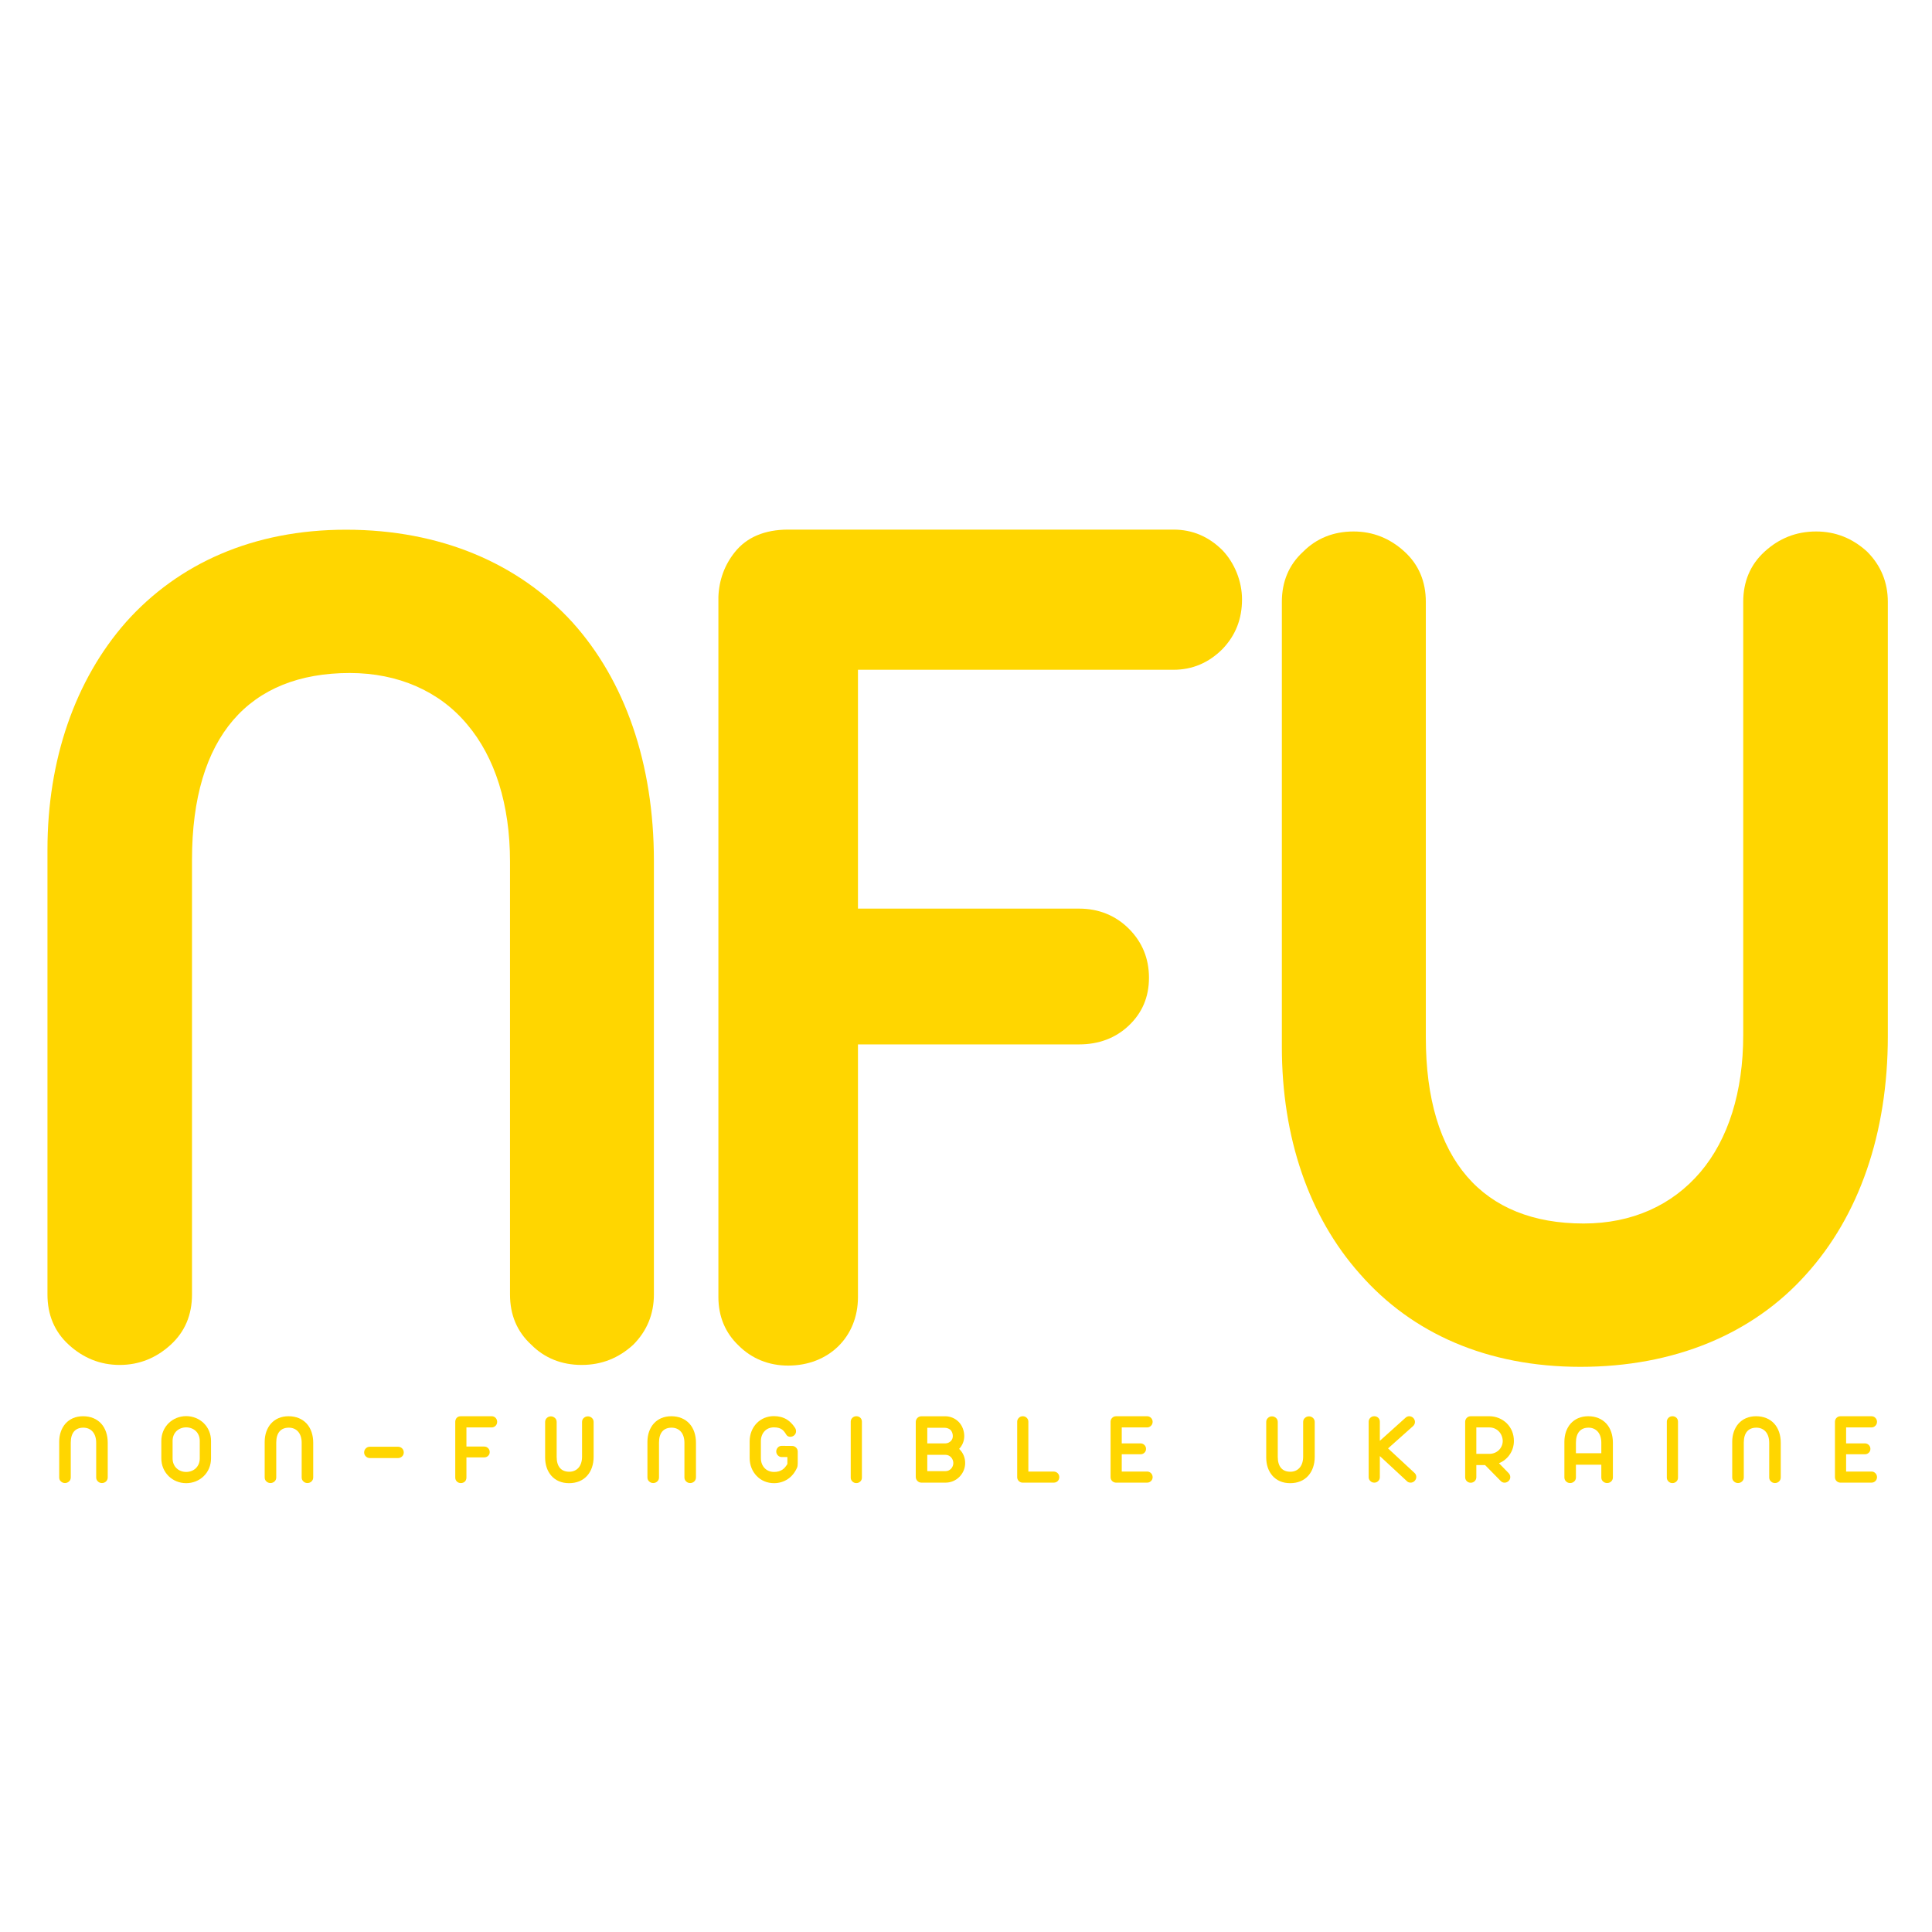 <svg xmlns="http://www.w3.org/2000/svg" xmlns:xlink="http://www.w3.org/1999/xlink" width="300" zoomAndPan="magnify" viewBox="0 0 224.88 225" height="300" preserveAspectRatio="xMidYMid meet" version="1.0"><defs><g/></defs><g fill="#ffd600" fill-opacity="1"><g transform="translate(-4.048, 158.374)"><g><path d="M 17.93 0.586 C 20.199 0.586 22.176 -0.219 23.859 -1.758 C 25.543 -3.293 26.348 -5.27 26.348 -7.613 L 26.348 -58.258 C 26.348 -72.605 33.008 -79.996 44.719 -79.996 C 50.355 -79.996 55.184 -77.875 58.406 -73.996 C 61.625 -70.188 63.383 -64.699 63.383 -58.039 L 63.383 -7.613 C 63.383 -5.27 64.188 -3.293 65.871 -1.758 C 67.406 -0.219 69.383 0.586 71.727 0.586 C 74.066 0.586 76.043 -0.219 77.727 -1.758 C 79.336 -3.367 80.141 -5.344 80.141 -7.613 L 80.141 -58.113 C 80.141 -69.457 76.777 -79.117 70.629 -85.926 C 64.406 -92.73 55.332 -96.684 44.281 -96.684 C 33.449 -96.684 24.738 -92.73 18.664 -85.926 C 12.734 -79.191 9.516 -69.895 9.516 -59.43 L 9.516 -7.613 C 9.516 -5.27 10.32 -3.293 12.004 -1.758 C 13.688 -0.219 15.664 0.586 17.93 0.586 Z M 17.93 0.586 "/></g></g></g><g fill="#ffd600" fill-opacity="1"><g transform="translate(73.87, 158.376)"><g><path d="M 17.863 0.66 C 22.547 0.66 25.988 -2.637 25.988 -7.32 L 25.988 -36.746 L 51.754 -36.746 C 54.023 -36.746 56 -37.48 57.535 -38.945 C 59.074 -40.406 59.879 -42.238 59.879 -44.508 C 59.879 -46.777 59.074 -48.68 57.535 -50.219 C 56 -51.754 54.023 -52.559 51.754 -52.559 L 25.988 -52.559 L 25.988 -80.375 L 62.734 -80.375 C 64.93 -80.375 66.832 -81.18 68.445 -82.793 C 69.98 -84.402 70.715 -86.305 70.715 -88.574 C 70.715 -90.699 69.836 -92.82 68.445 -94.285 C 66.832 -95.895 64.93 -96.699 62.734 -96.699 L 17.863 -96.699 C 15.152 -96.699 13.031 -95.82 11.641 -94.066 C 10.469 -92.602 9.809 -90.844 9.734 -88.867 L 9.734 -7.32 C 9.734 -5.051 10.543 -3.148 12.078 -1.684 C 13.617 -0.145 15.594 0.66 17.863 0.66 Z M 17.863 0.66 "/></g></g></g><g fill="#ffd600" fill-opacity="1"><g transform="translate(140.077, 158.376)"><g><path d="M 43.922 0.805 C 54.828 0.805 63.98 -3 70.199 -9.957 C 76.352 -16.762 79.719 -26.352 79.719 -37.699 L 79.719 -88.281 C 79.719 -90.551 78.914 -92.527 77.301 -94.137 C 75.617 -95.676 73.641 -96.48 71.371 -96.48 C 69.031 -96.48 67.055 -95.676 65.371 -94.137 C 63.688 -92.602 62.879 -90.625 62.879 -88.281 L 62.879 -37.844 C 62.879 -31.184 61.125 -25.695 57.902 -21.887 C 54.609 -18.008 49.926 -15.887 44.289 -15.887 C 32.574 -15.887 25.914 -23.277 25.914 -37.555 L 25.914 -88.281 C 25.914 -90.625 25.109 -92.602 23.426 -94.137 C 21.742 -95.676 19.766 -96.48 17.496 -96.48 C 15.152 -96.48 13.176 -95.676 11.641 -94.137 C 9.957 -92.602 9.148 -90.625 9.148 -88.281 L 9.148 -36.453 C 9.148 -25.914 12.297 -16.691 18.227 -10.027 C 24.305 -3.074 33.086 0.805 43.922 0.805 Z M 43.922 0.805 "/></g></g></g><g fill="#ffd600" fill-opacity="1"><g transform="translate(6.072, 172.668)"><g><path d="M 1.434 0.047 C 1.617 0.047 1.773 -0.016 1.91 -0.141 C 2.043 -0.262 2.109 -0.422 2.109 -0.609 L 2.109 -4.66 C 2.109 -5.809 2.641 -6.402 3.578 -6.402 C 4.027 -6.402 4.414 -6.23 4.672 -5.922 C 4.93 -5.617 5.07 -5.176 5.07 -4.645 L 5.07 -0.609 C 5.07 -0.422 5.137 -0.262 5.27 -0.141 C 5.395 -0.016 5.551 0.047 5.738 0.047 C 5.926 0.047 6.086 -0.016 6.219 -0.141 C 6.348 -0.27 6.414 -0.426 6.414 -0.609 L 6.414 -4.648 C 6.414 -5.559 6.145 -6.332 5.652 -6.875 C 5.152 -7.422 4.426 -7.734 3.543 -7.734 C 2.676 -7.734 1.98 -7.422 1.492 -6.875 C 1.02 -6.336 0.762 -5.594 0.762 -4.754 L 0.762 -0.609 C 0.762 -0.422 0.824 -0.262 0.961 -0.141 C 1.094 -0.016 1.254 0.047 1.434 0.047 Z M 1.434 0.047 "/></g></g></g><g fill="#ffd600" fill-opacity="1"><g transform="translate(18.02, 172.668)"><g><path d="M 3.602 0.062 C 4.379 0.062 5.113 -0.234 5.645 -0.754 C 6.184 -1.277 6.496 -2.008 6.496 -2.836 L 6.496 -4.848 C 6.496 -5.676 6.184 -6.406 5.645 -6.93 C 5.113 -7.449 4.379 -7.746 3.602 -7.746 C 2.824 -7.746 2.098 -7.449 1.562 -6.93 C 1.023 -6.395 0.707 -5.676 0.707 -4.848 L 0.707 -2.836 C 0.707 -2.008 1.023 -1.289 1.562 -0.754 C 2.098 -0.234 2.824 0.062 3.602 0.062 Z M 3.602 -1.246 C 3.176 -1.246 2.777 -1.395 2.488 -1.668 C 2.191 -1.949 2.02 -2.344 2.02 -2.828 L 2.02 -4.855 C 2.02 -5.34 2.191 -5.738 2.488 -6.02 C 2.777 -6.285 3.176 -6.438 3.602 -6.438 C 4.027 -6.438 4.426 -6.285 4.715 -6.02 C 5.012 -5.738 5.184 -5.34 5.184 -4.855 L 5.184 -2.828 C 5.184 -2.344 5.012 -1.949 4.715 -1.668 C 4.426 -1.395 4.027 -1.246 3.602 -1.246 Z M 3.602 -1.246 "/></g></g></g><g fill="#ffd600" fill-opacity="1"><g transform="translate(30.003, 172.668)"><g><path d="M 1.434 0.047 C 1.617 0.047 1.773 -0.016 1.91 -0.141 C 2.043 -0.262 2.109 -0.422 2.109 -0.609 L 2.109 -4.66 C 2.109 -5.809 2.641 -6.402 3.578 -6.402 C 4.027 -6.402 4.414 -6.23 4.672 -5.922 C 4.93 -5.617 5.07 -5.176 5.07 -4.645 L 5.07 -0.609 C 5.07 -0.422 5.137 -0.262 5.27 -0.141 C 5.395 -0.016 5.551 0.047 5.738 0.047 C 5.926 0.047 6.086 -0.016 6.219 -0.141 C 6.348 -0.27 6.414 -0.426 6.414 -0.609 L 6.414 -4.648 C 6.414 -5.559 6.145 -6.332 5.652 -6.875 C 5.152 -7.422 4.426 -7.734 3.543 -7.734 C 2.676 -7.734 1.98 -7.422 1.492 -6.875 C 1.02 -6.336 0.762 -5.594 0.762 -4.754 L 0.762 -0.609 C 0.762 -0.422 0.824 -0.262 0.961 -0.141 C 1.094 -0.016 1.254 0.047 1.434 0.047 Z M 1.434 0.047 "/></g></g></g><g fill="#ffd600" fill-opacity="1"><g transform="translate(41.95, 172.668)"><g><path d="M 4.352 -2.863 C 4.531 -2.863 4.691 -2.93 4.824 -3.059 C 4.949 -3.18 5.012 -3.332 5.012 -3.516 C 5.012 -3.695 4.949 -3.852 4.824 -3.988 C 4.691 -4.117 4.531 -4.18 4.352 -4.18 L 1.059 -4.18 C 0.879 -4.18 0.719 -4.117 0.59 -3.988 C 0.461 -3.852 0.398 -3.695 0.398 -3.516 C 0.398 -3.34 0.461 -3.188 0.59 -3.059 C 0.719 -2.93 0.879 -2.863 1.059 -2.863 Z M 4.352 -2.863 "/></g></g></g><g fill="#ffd600" fill-opacity="1"><g transform="translate(52.182, 172.668)"><g><path d="M 1.43 0.051 C 1.805 0.051 2.078 -0.211 2.078 -0.586 L 2.078 -2.941 L 4.141 -2.941 C 4.32 -2.941 4.48 -3 4.602 -3.117 C 4.727 -3.234 4.789 -3.379 4.789 -3.562 C 4.789 -3.742 4.727 -3.895 4.602 -4.016 C 4.48 -4.141 4.32 -4.203 4.141 -4.203 L 2.078 -4.203 L 2.078 -6.43 L 5.02 -6.43 C 5.195 -6.43 5.348 -6.496 5.477 -6.625 C 5.598 -6.754 5.656 -6.906 5.656 -7.086 C 5.656 -7.258 5.586 -7.426 5.477 -7.543 C 5.348 -7.672 5.195 -7.734 5.02 -7.734 L 1.43 -7.734 C 1.211 -7.734 1.043 -7.664 0.93 -7.527 C 0.836 -7.41 0.785 -7.27 0.777 -7.109 L 0.777 -0.586 C 0.777 -0.402 0.844 -0.25 0.965 -0.133 C 1.09 -0.012 1.246 0.051 1.43 0.051 Z M 1.43 0.051 "/></g></g></g><g fill="#ffd600" fill-opacity="1"><g transform="translate(62.695, 172.668)"><g><path d="M 3.516 0.062 C 4.387 0.062 5.117 -0.238 5.617 -0.797 C 6.109 -1.34 6.379 -2.109 6.379 -3.016 L 6.379 -7.062 C 6.379 -7.246 6.312 -7.402 6.184 -7.531 C 6.051 -7.652 5.891 -7.719 5.711 -7.719 C 5.523 -7.719 5.363 -7.652 5.23 -7.531 C 5.094 -7.41 5.031 -7.25 5.031 -7.062 L 5.031 -3.027 C 5.031 -2.496 4.891 -2.055 4.633 -1.75 C 4.367 -1.441 3.992 -1.27 3.543 -1.27 C 2.605 -1.27 2.074 -1.863 2.074 -3.004 L 2.074 -7.062 C 2.074 -7.25 2.008 -7.41 1.875 -7.531 C 1.738 -7.652 1.582 -7.719 1.398 -7.719 C 1.211 -7.719 1.055 -7.652 0.93 -7.531 C 0.797 -7.41 0.73 -7.25 0.73 -7.062 L 0.73 -2.918 C 0.73 -2.074 0.984 -1.336 1.457 -0.801 C 1.945 -0.246 2.648 0.062 3.516 0.062 Z M 3.516 0.062 "/></g></g></g><g fill="#ffd600" fill-opacity="1"><g transform="translate(74.578, 172.668)"><g><path d="M 1.434 0.047 C 1.617 0.047 1.773 -0.016 1.91 -0.141 C 2.043 -0.262 2.109 -0.422 2.109 -0.609 L 2.109 -4.66 C 2.109 -5.809 2.641 -6.402 3.578 -6.402 C 4.027 -6.402 4.414 -6.23 4.672 -5.922 C 4.93 -5.617 5.07 -5.176 5.07 -4.645 L 5.07 -0.609 C 5.07 -0.422 5.137 -0.262 5.27 -0.141 C 5.395 -0.016 5.551 0.047 5.738 0.047 C 5.926 0.047 6.086 -0.016 6.219 -0.141 C 6.348 -0.27 6.414 -0.426 6.414 -0.609 L 6.414 -4.648 C 6.414 -5.559 6.145 -6.332 5.652 -6.875 C 5.152 -7.422 4.426 -7.734 3.543 -7.734 C 2.676 -7.734 1.98 -7.422 1.492 -6.875 C 1.02 -6.336 0.762 -5.594 0.762 -4.754 L 0.762 -0.609 C 0.762 -0.422 0.824 -0.262 0.961 -0.141 C 1.094 -0.016 1.254 0.047 1.434 0.047 Z M 1.434 0.047 "/></g></g></g><g fill="#ffd600" fill-opacity="1"><g transform="translate(86.525, 172.668)"><g><path d="M 3.562 0.062 C 4.145 0.062 4.695 -0.105 5.16 -0.414 C 5.621 -0.719 5.98 -1.164 6.242 -1.746 C 6.273 -1.809 6.289 -1.887 6.301 -1.98 C 6.312 -2.074 6.32 -2.16 6.32 -2.25 L 6.32 -3.637 C 6.32 -3.801 6.242 -3.969 6.125 -4.086 C 5.992 -4.211 5.84 -4.273 5.664 -4.273 L 4.457 -4.285 C 4.273 -4.285 4.129 -4.223 4.004 -4.094 C 3.883 -3.957 3.816 -3.805 3.816 -3.637 C 3.816 -3.457 3.883 -3.297 4.004 -3.176 C 4.129 -3.047 4.273 -2.98 4.457 -2.98 L 5.113 -2.98 L 5.113 -2.168 C 4.93 -1.879 4.766 -1.664 4.539 -1.516 C 4.273 -1.336 3.953 -1.246 3.562 -1.246 C 3.133 -1.246 2.746 -1.398 2.473 -1.68 C 2.191 -1.969 2.027 -2.371 2.027 -2.859 L 2.027 -4.824 C 2.027 -5.301 2.184 -5.715 2.465 -6.004 C 2.73 -6.285 3.117 -6.438 3.543 -6.438 C 3.934 -6.438 4.246 -6.359 4.469 -6.203 C 4.672 -6.062 4.812 -5.875 4.996 -5.574 C 5.09 -5.418 5.258 -5.34 5.453 -5.34 C 5.641 -5.34 5.816 -5.418 5.934 -5.535 C 6.055 -5.656 6.121 -5.809 6.121 -5.98 C 6.121 -6.137 6.078 -6.277 5.992 -6.402 C 5.715 -6.816 5.406 -7.129 5.066 -7.344 C 4.625 -7.613 4.121 -7.746 3.543 -7.746 C 2.754 -7.746 2.051 -7.449 1.535 -6.918 C 1.02 -6.383 0.719 -5.641 0.719 -4.812 L 0.719 -2.871 C 0.719 -2.043 1.023 -1.301 1.547 -0.766 C 2.062 -0.234 2.77 0.062 3.562 0.062 Z M 3.562 0.062 "/></g></g></g><g fill="#ffd600" fill-opacity="1"><g transform="translate(98.239, 172.668)"><g><path d="M 1.43 0.051 C 1.609 0.051 1.77 -0.012 1.891 -0.133 C 2.016 -0.25 2.078 -0.402 2.078 -0.586 L 2.078 -7.098 C 2.078 -7.473 1.805 -7.734 1.43 -7.734 C 1.254 -7.734 1.102 -7.676 0.973 -7.555 C 0.844 -7.426 0.777 -7.273 0.777 -7.098 L 0.777 -0.586 C 0.777 -0.402 0.844 -0.258 0.973 -0.133 C 1.094 -0.012 1.246 0.051 1.43 0.051 Z M 1.43 0.051 "/></g></g></g><g fill="#ffd600" fill-opacity="1"><g transform="translate(105.87, 172.668)"><g><path d="M 4.191 0 C 4.801 0 5.375 -0.246 5.797 -0.668 C 6.219 -1.09 6.473 -1.668 6.473 -2.285 C 6.473 -2.934 6.219 -3.504 5.77 -3.93 C 6.148 -4.332 6.367 -4.848 6.367 -5.43 C 6.367 -6.039 6.121 -6.664 5.723 -7.07 C 5.316 -7.484 4.75 -7.73 4.156 -7.73 L 1.383 -7.73 C 1.199 -7.73 1.043 -7.664 0.918 -7.543 C 0.789 -7.414 0.727 -7.262 0.719 -7.086 L 0.719 -0.668 C 0.719 -0.48 0.797 -0.309 0.918 -0.191 C 1.047 -0.062 1.199 0 1.383 0 Z M 2.062 -4.574 L 2.062 -6.391 L 4.062 -6.391 C 4.328 -6.391 4.578 -6.301 4.75 -6.156 C 4.918 -6.008 5.035 -5.711 5.035 -5.43 C 5.035 -5.195 4.953 -4.996 4.797 -4.836 C 4.637 -4.68 4.422 -4.578 4.191 -4.574 Z M 2.062 -1.34 L 2.062 -3.238 L 4.191 -3.238 C 4.434 -3.238 4.66 -3.133 4.832 -2.953 C 4.996 -2.77 5.094 -2.535 5.094 -2.285 C 5.094 -2.031 4.996 -1.793 4.832 -1.621 C 4.66 -1.441 4.434 -1.34 4.191 -1.34 Z M 2.062 -1.34 "/></g></g></g><g fill="#ffd600" fill-opacity="1"><g transform="translate(117.624, 172.668)"><g><path d="M 5.031 0 C 5.406 0 5.68 -0.27 5.68 -0.645 C 5.68 -0.824 5.617 -0.977 5.492 -1.102 C 5.371 -1.223 5.211 -1.289 5.031 -1.289 L 2.078 -1.293 L 2.078 -7.094 C 2.078 -7.273 2.016 -7.426 1.891 -7.547 C 1.77 -7.672 1.609 -7.734 1.43 -7.734 C 1.246 -7.734 1.094 -7.672 0.973 -7.547 C 0.844 -7.422 0.777 -7.27 0.777 -7.094 L 0.777 -0.637 C 0.777 -0.469 0.836 -0.32 0.961 -0.191 C 1.078 -0.074 1.234 0 1.398 0 Z M 5.031 0 "/></g></g></g><g fill="#ffd600" fill-opacity="1"><g transform="translate(128.5, 172.668)"><g><path d="M 5.031 0 C 5.211 0 5.363 -0.062 5.488 -0.188 C 5.609 -0.305 5.676 -0.457 5.676 -0.645 C 5.676 -0.812 5.605 -0.984 5.488 -1.102 C 5.359 -1.23 5.207 -1.293 5.031 -1.293 L 2.078 -1.293 L 2.078 -3.305 L 4.258 -3.305 C 4.445 -3.305 4.598 -3.363 4.719 -3.484 C 4.844 -3.602 4.906 -3.75 4.906 -3.93 C 4.906 -4.109 4.844 -4.262 4.719 -4.387 C 4.598 -4.508 4.438 -4.574 4.258 -4.574 L 2.078 -4.574 L 2.078 -6.43 L 5.031 -6.43 C 5.207 -6.43 5.359 -6.496 5.488 -6.625 C 5.609 -6.746 5.676 -6.906 5.676 -7.086 C 5.676 -7.258 5.605 -7.426 5.488 -7.543 C 5.359 -7.672 5.207 -7.734 5.031 -7.734 L 1.434 -7.734 C 1.246 -7.734 1.09 -7.672 0.965 -7.547 C 0.844 -7.426 0.777 -7.27 0.777 -7.086 L 0.777 -0.645 C 0.777 -0.293 1.031 -0.027 1.383 0 Z M 5.031 0 "/></g></g></g><g fill="#ffd600" fill-opacity="1"><g transform="translate(139.2, 172.668)"><g/></g></g><g fill="#ffd600" fill-opacity="1"><g transform="translate(146.674, 172.668)"><g><path d="M 3.516 0.062 C 4.387 0.062 5.117 -0.238 5.617 -0.797 C 6.109 -1.34 6.379 -2.109 6.379 -3.016 L 6.379 -7.062 C 6.379 -7.246 6.312 -7.402 6.184 -7.531 C 6.051 -7.652 5.891 -7.719 5.711 -7.719 C 5.523 -7.719 5.363 -7.652 5.23 -7.531 C 5.094 -7.41 5.031 -7.25 5.031 -7.062 L 5.031 -3.027 C 5.031 -2.496 4.891 -2.055 4.633 -1.75 C 4.367 -1.441 3.992 -1.27 3.543 -1.27 C 2.605 -1.27 2.074 -1.863 2.074 -3.004 L 2.074 -7.062 C 2.074 -7.25 2.008 -7.41 1.875 -7.531 C 1.738 -7.652 1.582 -7.719 1.398 -7.719 C 1.211 -7.719 1.055 -7.652 0.93 -7.531 C 0.797 -7.41 0.73 -7.25 0.73 -7.062 L 0.73 -2.918 C 0.73 -2.074 0.984 -1.336 1.457 -0.801 C 1.945 -0.246 2.648 0.062 3.516 0.062 Z M 3.516 0.062 "/></g></g></g><g fill="#ffd600" fill-opacity="1"><g transform="translate(158.557, 172.668)"><g><path d="M 1.43 0 C 1.609 0 1.77 -0.062 1.891 -0.188 C 2.016 -0.305 2.078 -0.457 2.078 -0.637 L 2.078 -3.094 L 5.211 -0.191 C 5.328 -0.062 5.48 0 5.664 0 C 5.844 0 6.004 -0.07 6.133 -0.203 C 6.25 -0.32 6.324 -0.496 6.324 -0.66 C 6.324 -0.836 6.262 -0.988 6.137 -1.113 L 3.035 -3.988 L 5.969 -6.605 C 6.102 -6.742 6.168 -6.895 6.168 -7.074 C 6.168 -7.258 6.086 -7.426 5.961 -7.547 C 5.84 -7.664 5.668 -7.734 5.504 -7.734 C 5.348 -7.734 5.199 -7.676 5.066 -7.555 L 2.078 -4.871 L 2.078 -7.098 C 2.078 -7.281 2.016 -7.434 1.891 -7.555 C 1.762 -7.676 1.609 -7.734 1.43 -7.734 C 1.254 -7.734 1.102 -7.676 0.973 -7.555 C 0.844 -7.426 0.777 -7.273 0.777 -7.098 L 0.777 -0.637 C 0.777 -0.457 0.844 -0.309 0.973 -0.188 C 1.094 -0.062 1.246 0 1.43 0 Z M 1.43 0 "/></g></g></g><g fill="#ffd600" fill-opacity="1"><g transform="translate(169.842, 172.668)"><g><path d="M 1.383 0.012 C 1.551 0.012 1.723 -0.059 1.84 -0.176 C 1.969 -0.305 2.031 -0.457 2.031 -0.633 L 2.031 -2.043 L 3.051 -2.043 L 4.883 -0.18 C 4.996 -0.059 5.148 0.004 5.328 0.004 C 5.492 0.004 5.664 -0.07 5.785 -0.188 C 5.922 -0.32 5.984 -0.473 5.984 -0.645 C 5.984 -0.809 5.922 -0.973 5.797 -1.105 L 4.668 -2.262 C 5.184 -2.473 5.617 -2.824 5.922 -3.273 C 6.23 -3.727 6.406 -4.27 6.406 -4.848 C 6.406 -5.691 6.102 -6.383 5.57 -6.918 C 5.035 -7.434 4.316 -7.734 3.539 -7.734 L 1.383 -7.734 C 1.199 -7.734 1.047 -7.672 0.918 -7.543 C 0.801 -7.426 0.73 -7.258 0.73 -7.086 L 0.73 -0.633 C 0.73 -0.449 0.797 -0.297 0.918 -0.176 C 1.043 -0.051 1.199 0.012 1.383 0.012 Z M 2.031 -3.352 L 2.031 -6.43 L 3.562 -6.43 C 3.977 -6.43 4.363 -6.262 4.648 -5.973 C 4.93 -5.691 5.105 -5.254 5.105 -4.848 C 5.105 -4.449 4.941 -4.074 4.66 -3.793 C 4.375 -3.516 3.98 -3.352 3.555 -3.352 Z M 2.031 -3.352 "/></g></g></g><g fill="#ffd600" fill-opacity="1"><g transform="translate(181.398, 172.668)"><g><path d="M 1.398 0.047 C 1.582 0.047 1.738 -0.016 1.875 -0.141 C 2.008 -0.262 2.074 -0.422 2.074 -0.609 L 2.074 -2.09 L 5.031 -2.09 L 5.031 -0.609 C 5.031 -0.422 5.094 -0.262 5.23 -0.141 C 5.363 -0.016 5.523 0.047 5.711 0.047 C 5.891 0.047 6.051 -0.016 6.184 -0.141 C 6.312 -0.27 6.379 -0.426 6.379 -0.609 L 6.379 -4.648 C 6.379 -5.559 6.109 -6.332 5.617 -6.875 C 5.117 -7.422 4.387 -7.734 3.516 -7.734 C 2.648 -7.734 1.945 -7.422 1.457 -6.875 C 0.984 -6.336 0.73 -5.598 0.73 -4.754 L 0.73 -0.609 C 0.73 -0.422 0.797 -0.262 0.93 -0.141 C 1.055 -0.016 1.211 0.047 1.398 0.047 Z M 2.074 -3.426 L 2.074 -4.66 C 2.074 -5.793 2.613 -6.402 3.543 -6.402 C 3.992 -6.402 4.367 -6.23 4.633 -5.922 C 4.891 -5.617 5.031 -5.176 5.031 -4.645 L 5.031 -3.426 Z M 2.074 -3.426 "/></g></g></g><g fill="#ffd600" fill-opacity="1"><g transform="translate(193.281, 172.668)"><g><path d="M 1.43 0.051 C 1.609 0.051 1.77 -0.012 1.891 -0.133 C 2.016 -0.25 2.078 -0.402 2.078 -0.586 L 2.078 -7.098 C 2.078 -7.473 1.805 -7.734 1.43 -7.734 C 1.254 -7.734 1.102 -7.676 0.973 -7.555 C 0.844 -7.426 0.777 -7.273 0.777 -7.098 L 0.777 -0.586 C 0.777 -0.402 0.844 -0.258 0.973 -0.133 C 1.094 -0.012 1.246 0.051 1.43 0.051 Z M 1.43 0.051 "/></g></g></g><g fill="#ffd600" fill-opacity="1"><g transform="translate(200.912, 172.668)"><g><path d="M 1.434 0.047 C 1.617 0.047 1.773 -0.016 1.91 -0.141 C 2.043 -0.262 2.109 -0.422 2.109 -0.609 L 2.109 -4.66 C 2.109 -5.809 2.641 -6.402 3.578 -6.402 C 4.027 -6.402 4.414 -6.23 4.672 -5.922 C 4.93 -5.617 5.07 -5.176 5.07 -4.645 L 5.07 -0.609 C 5.07 -0.422 5.137 -0.262 5.27 -0.141 C 5.395 -0.016 5.551 0.047 5.738 0.047 C 5.926 0.047 6.086 -0.016 6.219 -0.141 C 6.348 -0.27 6.414 -0.426 6.414 -0.609 L 6.414 -4.648 C 6.414 -5.559 6.145 -6.332 5.652 -6.875 C 5.152 -7.422 4.426 -7.734 3.543 -7.734 C 2.676 -7.734 1.98 -7.422 1.492 -6.875 C 1.02 -6.336 0.762 -5.594 0.762 -4.754 L 0.762 -0.609 C 0.762 -0.422 0.824 -0.262 0.961 -0.141 C 1.094 -0.016 1.254 0.047 1.434 0.047 Z M 1.434 0.047 "/></g></g></g><g fill="#ffd600" fill-opacity="1"><g transform="translate(212.86, 172.668)"><g><path d="M 5.031 0 C 5.211 0 5.363 -0.062 5.488 -0.188 C 5.609 -0.305 5.676 -0.457 5.676 -0.645 C 5.676 -0.812 5.605 -0.984 5.488 -1.102 C 5.359 -1.23 5.207 -1.293 5.031 -1.293 L 2.078 -1.293 L 2.078 -3.305 L 4.258 -3.305 C 4.445 -3.305 4.598 -3.363 4.719 -3.484 C 4.844 -3.602 4.906 -3.75 4.906 -3.93 C 4.906 -4.109 4.844 -4.262 4.719 -4.387 C 4.598 -4.508 4.438 -4.574 4.258 -4.574 L 2.078 -4.574 L 2.078 -6.43 L 5.031 -6.43 C 5.207 -6.43 5.359 -6.496 5.488 -6.625 C 5.609 -6.746 5.676 -6.906 5.676 -7.086 C 5.676 -7.258 5.605 -7.426 5.488 -7.543 C 5.359 -7.672 5.207 -7.734 5.031 -7.734 L 1.434 -7.734 C 1.246 -7.734 1.09 -7.672 0.965 -7.547 C 0.844 -7.426 0.777 -7.27 0.777 -7.086 L 0.777 -0.645 C 0.777 -0.293 1.031 -0.027 1.383 0 Z M 5.031 0 "/></g></g></g></svg>